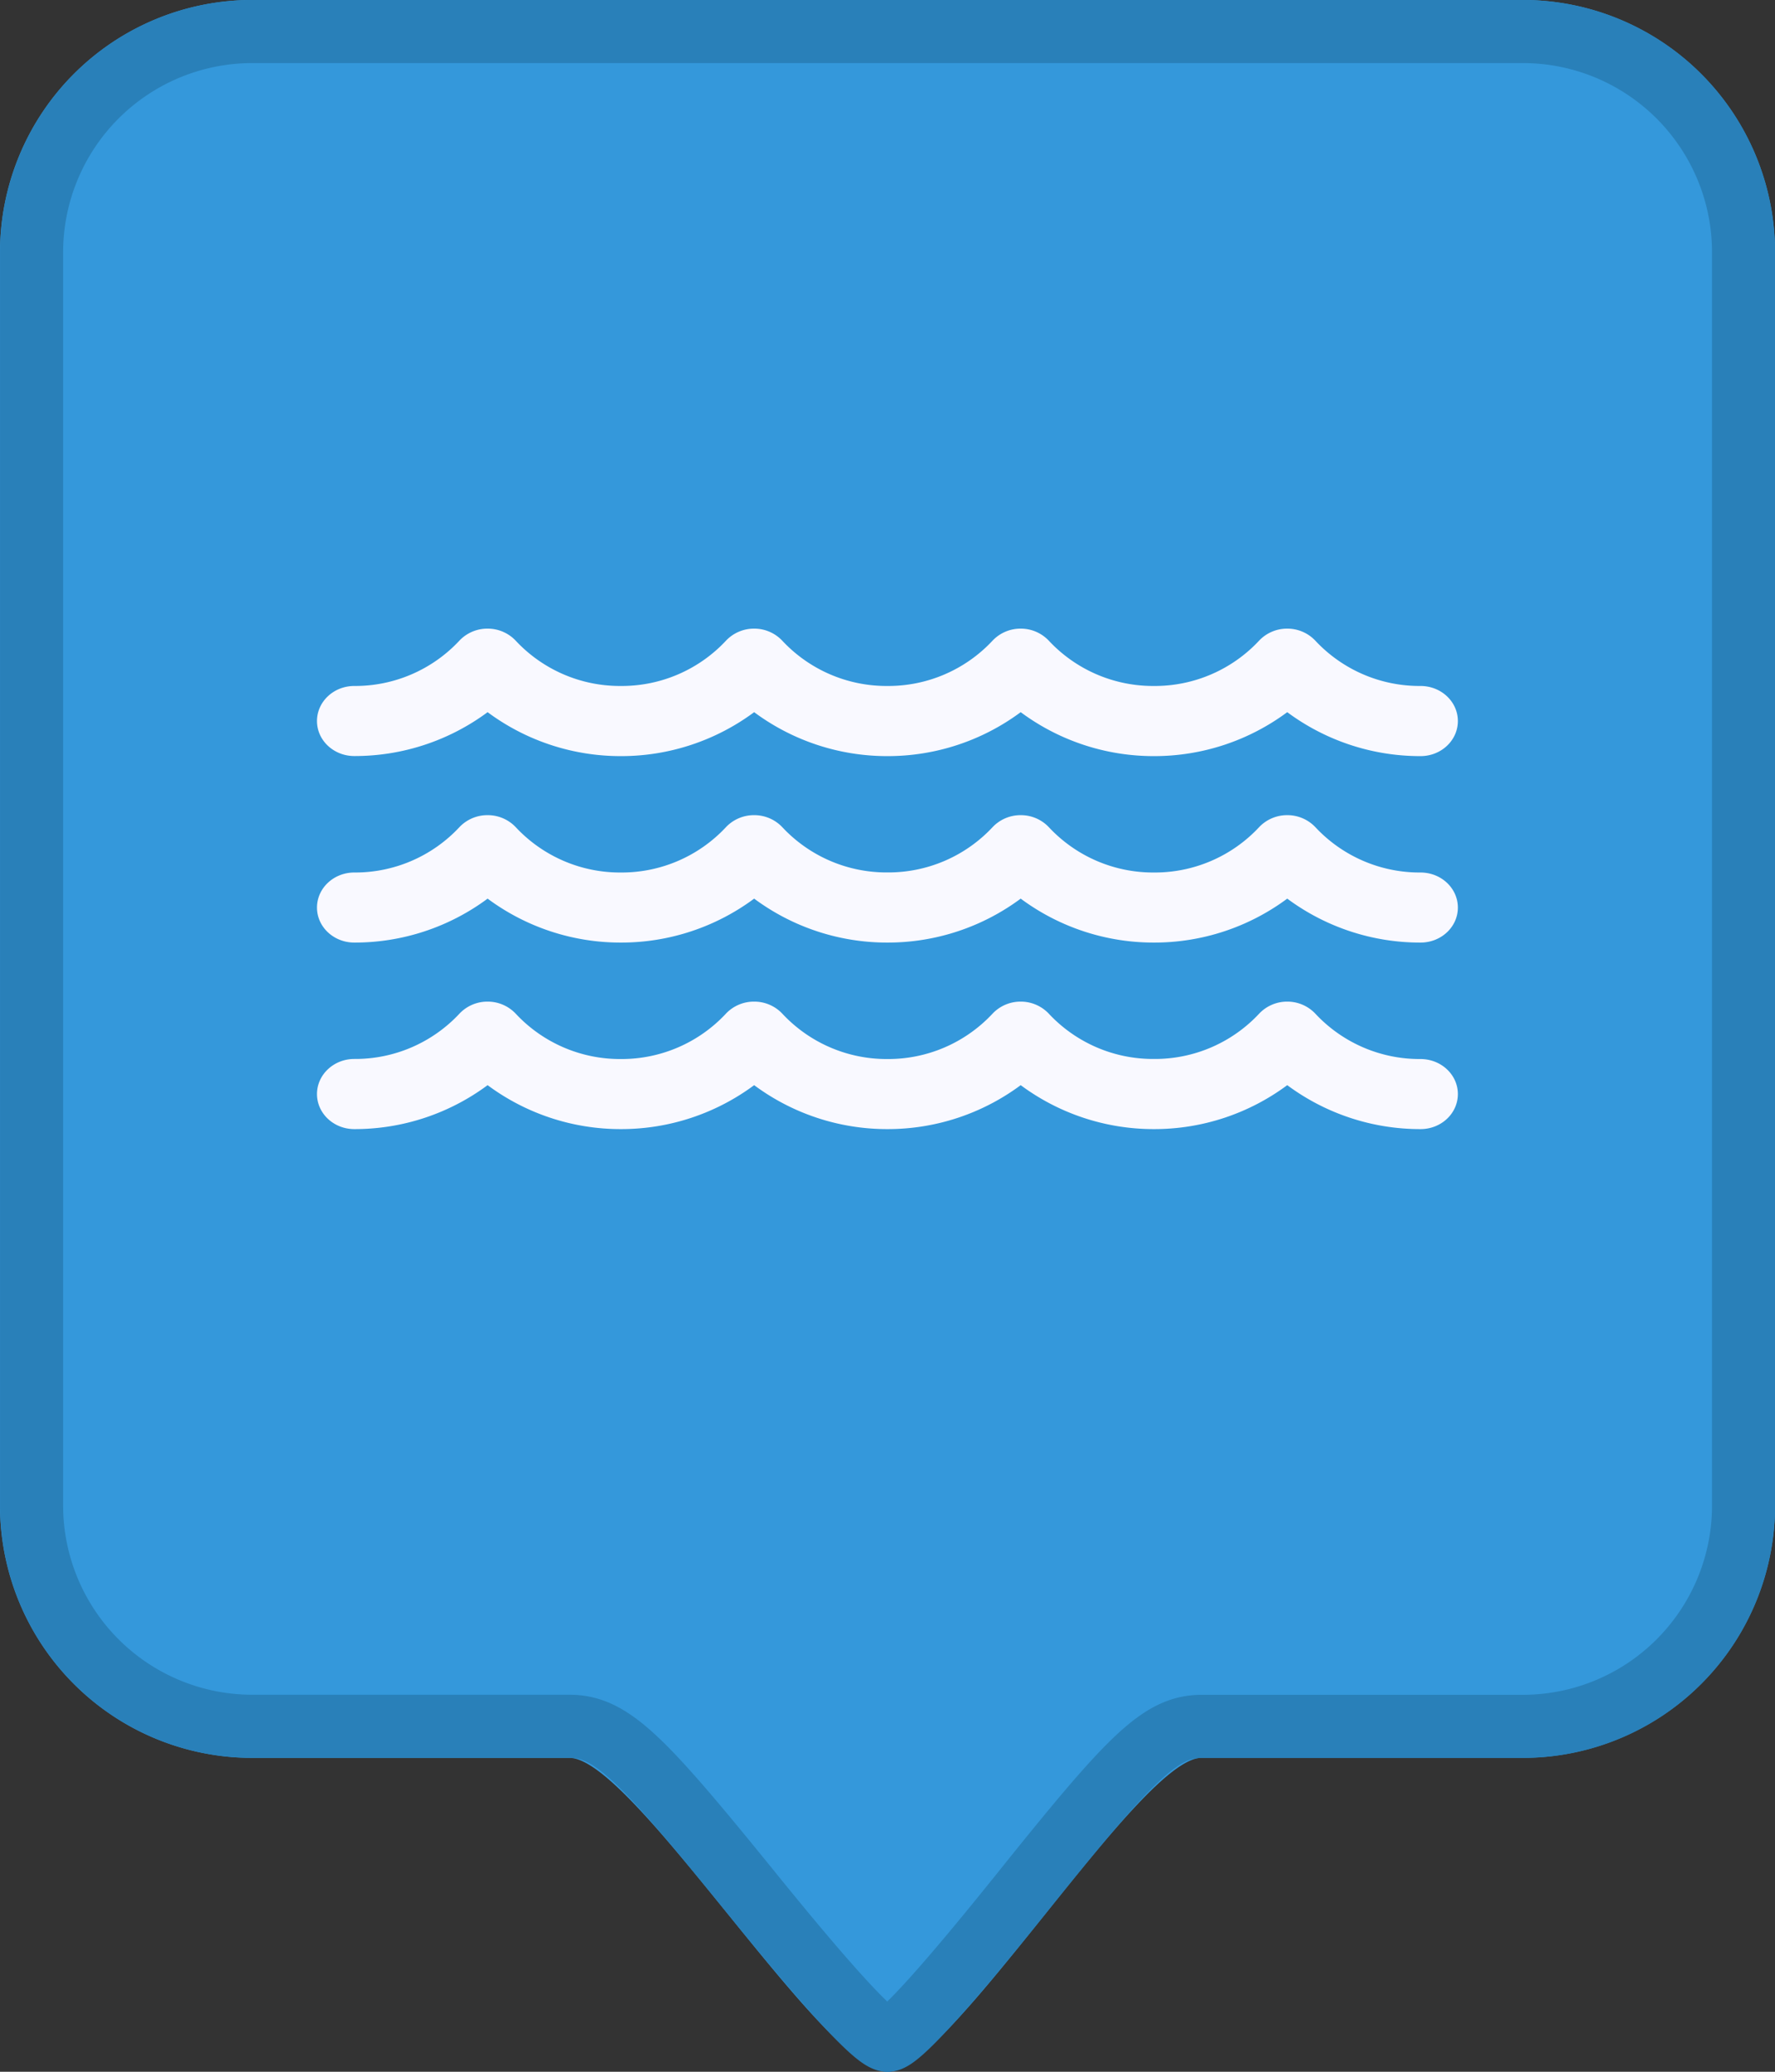 <svg xmlns="http://www.w3.org/2000/svg" xmlns:xlink="http://www.w3.org/1999/xlink" width="24" height="28" viewBox="0 0 24 28">
    <rect x="0" y="0" width="24" height="28" fill="#333333" stroke="none"/>
    <defs>
        <path id="a" d="M3.41 0h17.18A3.41 3.41 0 0 1 24 3.41v16.937a3.41 3.41 0 0 1-3.41 3.41h-4.342C15.404 23.758 12.845 28 12 28c-.862 0-3.439-4.242-4.3-4.242H3.41A3.41 3.41 0 0 1 0 20.347V3.41A3.41 3.41 0 0 1 3.41 0z"/>
    </defs>
    <g fill="none" fill-rule="evenodd">
        <g>
            <use fill="#3498DB" xlink:href="#a"/>
            <path stroke="#2980B9" stroke-width=".853" d="M3.41.426A2.985 2.985 0 0 0 .427 3.411v16.936a2.985 2.985 0 0 0 2.985 2.984h4.288c.574 0 .997.448 2.482 2.28 1.094 1.35 1.674 1.963 1.819 1.963.136 0 .713-.618 1.792-1.962 1.474-1.838 1.888-2.28 2.456-2.28h4.341a2.985 2.985 0 0 0 2.985-2.985V3.41A2.985 2.985 0 0 0 20.589.426H3.411z"/>
        </g>
        <g fill="#F9F9FF" fill-rule="nonzero">
            <path d="M19.207 14.313a1.928 1.928 0 0 1-1.42-.611.52.52 0 0 0-.382-.165.52.52 0 0 0-.382.165 1.928 1.928 0 0 1-1.42.61 1.928 1.928 0 0 1-1.42-.61.52.52 0 0 0-.382-.165.52.52 0 0 0-.382.164 1.928 1.928 0 0 1-1.42.612 1.928 1.928 0 0 1-1.42-.612.52.52 0 0 0-.382-.164.52.52 0 0 0-.383.164 1.928 1.928 0 0 1-1.42.612 1.928 1.928 0 0 1-1.419-.611.52.52 0 0 0-.382-.165.52.52 0 0 0-.383.165 1.928 1.928 0 0 1-1.42.61c-.278 0-.504.213-.504.474 0 .262.226.474.505.474a3.015 3.015 0 0 0 1.802-.594 3.014 3.014 0 0 0 1.802.594 3.015 3.015 0 0 0 1.802-.594 3.014 3.014 0 0 0 1.802.594 3.014 3.014 0 0 0 1.802-.594 3.015 3.015 0 0 0 1.802.594 3.014 3.014 0 0 0 1.802-.594 3.015 3.015 0 0 0 1.802.594c.28 0 .505-.212.505-.474 0-.261-.226-.473-.505-.473zM19.207 11.792a1.928 1.928 0 0 1-1.42-.611.52.52 0 0 0-.382-.164.52.52 0 0 0-.382.164 1.928 1.928 0 0 1-1.42.611 1.928 1.928 0 0 1-1.42-.611.52.52 0 0 0-.382-.164.52.52 0 0 0-.382.164 1.928 1.928 0 0 1-1.42.61 1.928 1.928 0 0 1-1.42-.61.52.52 0 0 0-.382-.164.52.52 0 0 0-.383.164 1.928 1.928 0 0 1-1.42.611 1.928 1.928 0 0 1-1.419-.611.52.52 0 0 0-.382-.164.52.52 0 0 0-.383.164 1.928 1.928 0 0 1-1.42.611c-.278 0-.504.212-.504.474 0 .261.226.473.505.473a3.015 3.015 0 0 0 1.802-.594 3.014 3.014 0 0 0 1.802.594 3.015 3.015 0 0 0 1.802-.594 3.014 3.014 0 0 0 1.802.594 3.014 3.014 0 0 0 1.802-.594 3.015 3.015 0 0 0 1.802.594 3.014 3.014 0 0 0 1.802-.594 3.015 3.015 0 0 0 1.802.594c.28 0 .505-.212.505-.473 0-.262-.226-.474-.505-.474zM4.79 10.218a3.015 3.015 0 0 0 1.803-.593 3.014 3.014 0 0 0 1.802.594 3.015 3.015 0 0 0 1.802-.594 3.014 3.014 0 0 0 1.802.594 3.014 3.014 0 0 0 1.802-.594 3.015 3.015 0 0 0 1.802.594 3.014 3.014 0 0 0 1.802-.594 3.015 3.015 0 0 0 1.802.594c.28 0 .505-.213.505-.474 0-.262-.226-.474-.505-.474a1.928 1.928 0 0 1-1.42-.61.52.52 0 0 0-.382-.165.52.52 0 0 0-.382.164 1.928 1.928 0 0 1-1.42.611 1.928 1.928 0 0 1-1.42-.61.52.52 0 0 0-.382-.165.52.52 0 0 0-.382.164 1.928 1.928 0 0 1-1.42.611 1.928 1.928 0 0 1-1.42-.61.52.52 0 0 0-.382-.165.52.52 0 0 0-.382.164 1.928 1.928 0 0 1-1.42.611 1.928 1.928 0 0 1-1.42-.61.52.52 0 0 0-.382-.165.52.52 0 0 0-.383.164 1.928 1.928 0 0 1-1.42.611c-.278 0-.504.212-.504.474 0 .261.226.473.505.473z"/>
        </g>
    </g>
</svg>
